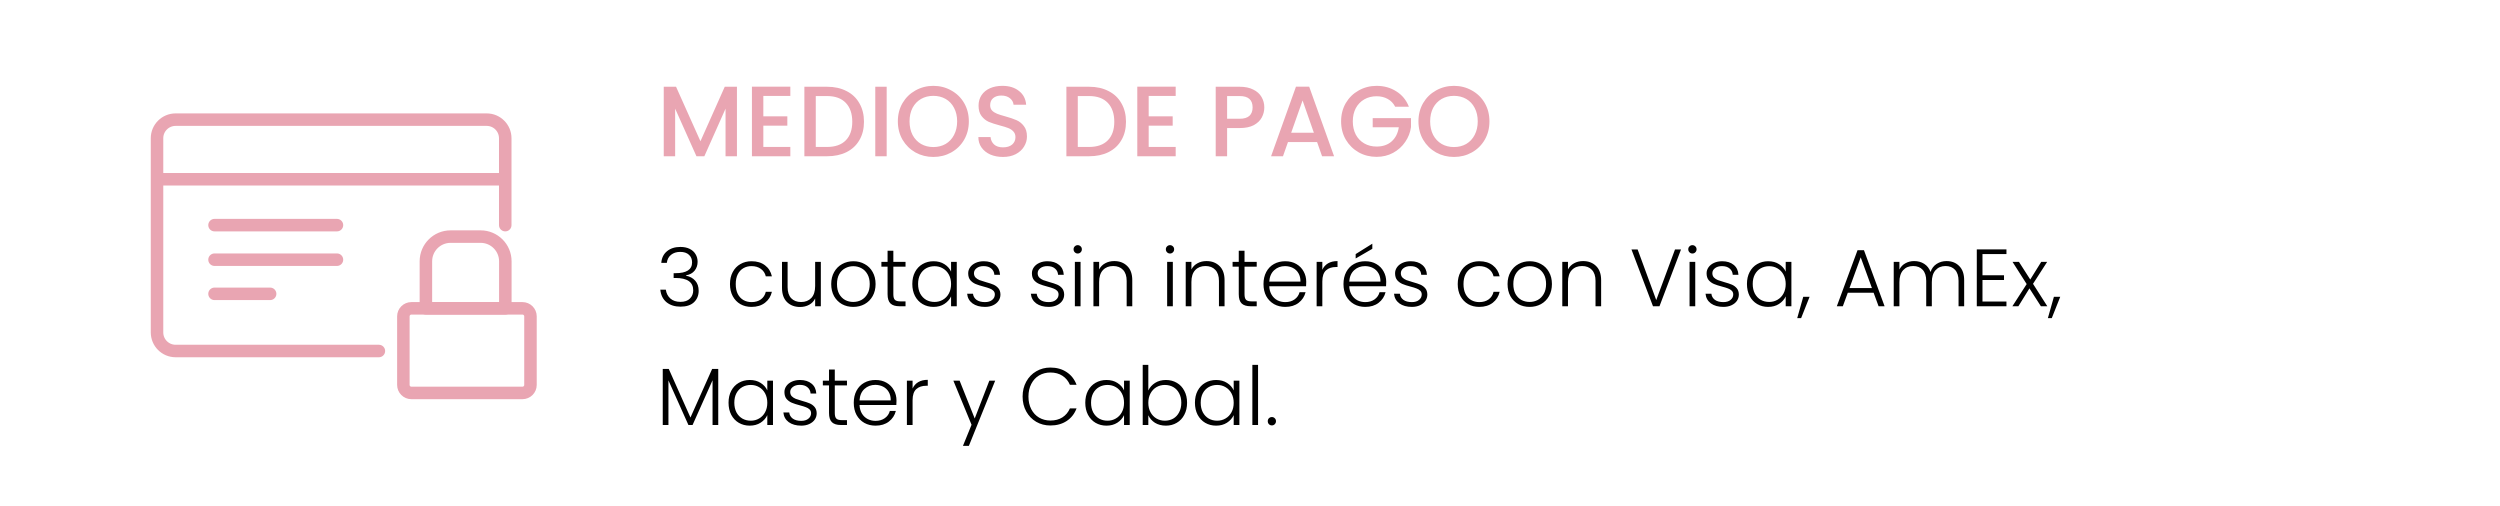 <svg width="400" height="81" viewBox="0 0 400 81" fill="none" xmlns="http://www.w3.org/2000/svg">
<path d="M60.621 56.161H28.099C26.448 56.161 25.124 54.824 25.124 53.186V22.118C25.124 20.467 26.461 19.143 28.099 19.143H77.865C79.517 19.143 80.84 20.48 80.84 22.118V36.021" stroke="#E9A5B2" stroke-width="2" stroke-linecap="round" stroke-linejoin="round"/>
<path d="M25.491 28.683H80.84" stroke="#E9A5B2" stroke-width="2" stroke-miterlimit="10"/>
<path d="M34.323 36.021H53.912" stroke="#E9A5B2" stroke-width="2" stroke-linecap="round" stroke-linejoin="round"/>
<path d="M34.323 41.55H53.912" stroke="#E9A5B2" stroke-width="2" stroke-linecap="round" stroke-linejoin="round"/>
<path d="M34.323 47.014H43.22" stroke="#E9A5B2" stroke-width="2" stroke-linecap="round" stroke-linejoin="round"/>
<path d="M83.592 49.334H65.823C65.114 49.334 64.539 49.909 64.539 50.618V61.586C64.539 62.295 65.114 62.87 65.823 62.87H83.592C84.301 62.87 84.876 62.295 84.876 61.586V50.618C84.876 49.909 84.301 49.334 83.592 49.334Z" stroke="#E9A5B2" stroke-width="2" stroke-linecap="round" stroke-linejoin="round"/>
<path d="M72.087 37.855H76.896C79.084 37.855 80.853 39.624 80.853 41.812V49.334H68.143V41.812C68.143 39.624 69.912 37.855 72.1 37.855H72.087Z" stroke="#E9A5B2" stroke-width="2" stroke-linecap="round" stroke-linejoin="round"/>
<path d="M117.912 13.88V25H116.088V17.384L112.696 25H111.432L108.024 17.384V25H106.2V13.88H108.168L112.072 22.6L115.96 13.88H117.912ZM122.133 15.352V18.616H125.973V20.104H122.133V23.512H126.453V25H120.309V13.864H126.453V15.352H122.133ZM132.332 13.88C133.516 13.88 134.551 14.109 135.436 14.568C136.332 15.016 137.02 15.667 137.5 16.52C137.991 17.363 138.236 18.349 138.236 19.48C138.236 20.611 137.991 21.592 137.5 22.424C137.02 23.256 136.332 23.896 135.436 24.344C134.551 24.781 133.516 25 132.332 25H128.7V13.88H132.332ZM132.332 23.512C133.633 23.512 134.631 23.16 135.324 22.456C136.017 21.752 136.364 20.76 136.364 19.48C136.364 18.189 136.017 17.181 135.324 16.456C134.631 15.731 133.633 15.368 132.332 15.368H130.524V23.512H132.332ZM141.868 13.88V25H140.044V13.88H141.868ZM149.335 25.112C148.3 25.112 147.345 24.872 146.471 24.392C145.607 23.901 144.919 23.224 144.407 22.36C143.905 21.485 143.655 20.504 143.655 19.416C143.655 18.328 143.905 17.352 144.407 16.488C144.919 15.624 145.607 14.952 146.471 14.472C147.345 13.981 148.3 13.736 149.335 13.736C150.38 13.736 151.335 13.981 152.199 14.472C153.073 14.952 153.761 15.624 154.263 16.488C154.764 17.352 155.015 18.328 155.015 19.416C155.015 20.504 154.764 21.485 154.263 22.36C153.761 23.224 153.073 23.901 152.199 24.392C151.335 24.872 150.38 25.112 149.335 25.112ZM149.335 23.528C150.071 23.528 150.727 23.363 151.303 23.032C151.879 22.691 152.327 22.211 152.647 21.592C152.977 20.963 153.143 20.237 153.143 19.416C153.143 18.595 152.977 17.875 152.647 17.256C152.327 16.637 151.879 16.163 151.303 15.832C150.727 15.501 150.071 15.336 149.335 15.336C148.599 15.336 147.943 15.501 147.367 15.832C146.791 16.163 146.337 16.637 146.007 17.256C145.687 17.875 145.527 18.595 145.527 19.416C145.527 20.237 145.687 20.963 146.007 21.592C146.337 22.211 146.791 22.691 147.367 23.032C147.943 23.363 148.599 23.528 149.335 23.528ZM160.473 25.112C159.727 25.112 159.055 24.984 158.457 24.728C157.86 24.461 157.391 24.088 157.049 23.608C156.708 23.128 156.537 22.568 156.537 21.928H158.489C158.532 22.408 158.719 22.803 159.049 23.112C159.391 23.421 159.865 23.576 160.473 23.576C161.103 23.576 161.593 23.427 161.945 23.128C162.297 22.819 162.473 22.424 162.473 21.944C162.473 21.571 162.361 21.267 162.137 21.032C161.924 20.797 161.652 20.616 161.321 20.488C161.001 20.36 160.553 20.221 159.977 20.072C159.252 19.88 158.66 19.688 158.201 19.496C157.753 19.293 157.369 18.984 157.049 18.568C156.729 18.152 156.569 17.597 156.569 16.904C156.569 16.264 156.729 15.704 157.049 15.224C157.369 14.744 157.817 14.376 158.393 14.12C158.969 13.864 159.636 13.736 160.393 13.736C161.471 13.736 162.351 14.008 163.033 14.552C163.727 15.085 164.111 15.821 164.185 16.76H162.169C162.137 16.355 161.945 16.008 161.593 15.72C161.241 15.432 160.777 15.288 160.201 15.288C159.679 15.288 159.252 15.421 158.921 15.688C158.591 15.955 158.425 16.339 158.425 16.84C158.425 17.181 158.527 17.464 158.729 17.688C158.943 17.901 159.209 18.072 159.529 18.2C159.849 18.328 160.287 18.467 160.841 18.616C161.577 18.819 162.175 19.021 162.633 19.224C163.103 19.427 163.497 19.741 163.817 20.168C164.148 20.584 164.313 21.144 164.313 21.848C164.313 22.413 164.159 22.947 163.849 23.448C163.551 23.949 163.108 24.355 162.521 24.664C161.945 24.963 161.263 25.112 160.473 25.112ZM174.254 13.88C175.438 13.88 176.473 14.109 177.358 14.568C178.254 15.016 178.942 15.667 179.422 16.52C179.913 17.363 180.158 18.349 180.158 19.48C180.158 20.611 179.913 21.592 179.422 22.424C178.942 23.256 178.254 23.896 177.358 24.344C176.473 24.781 175.438 25 174.254 25H170.622V13.88H174.254ZM174.254 23.512C175.555 23.512 176.553 23.16 177.246 22.456C177.939 21.752 178.286 20.76 178.286 19.48C178.286 18.189 177.939 17.181 177.246 16.456C176.553 15.731 175.555 15.368 174.254 15.368H172.446V23.512H174.254ZM183.79 15.352V18.616H187.63V20.104H183.79V23.512H188.11V25H181.966V13.864H188.11V15.352H183.79ZM202.289 17.192C202.289 17.757 202.155 18.291 201.889 18.792C201.622 19.293 201.195 19.704 200.609 20.024C200.022 20.333 199.27 20.488 198.353 20.488H196.337V25H194.513V13.88H198.353C199.206 13.88 199.926 14.029 200.513 14.328C201.11 14.616 201.553 15.011 201.841 15.512C202.139 16.013 202.289 16.573 202.289 17.192ZM198.353 19C199.046 19 199.563 18.845 199.905 18.536C200.246 18.216 200.417 17.768 200.417 17.192C200.417 15.976 199.729 15.368 198.353 15.368H196.337V19H198.353ZM210.732 22.728H206.076L205.276 25H203.372L207.356 13.864H209.468L213.452 25H211.532L210.732 22.728ZM210.22 21.24L208.412 16.072L206.588 21.24H210.22ZM223.232 17.08C222.944 16.525 222.544 16.109 222.032 15.832C221.52 15.544 220.928 15.4 220.256 15.4C219.52 15.4 218.864 15.565 218.288 15.896C217.712 16.227 217.259 16.696 216.928 17.304C216.608 17.912 216.448 18.616 216.448 19.416C216.448 20.216 216.608 20.925 216.928 21.544C217.259 22.152 217.712 22.621 218.288 22.952C218.864 23.283 219.52 23.448 220.256 23.448C221.248 23.448 222.054 23.171 222.672 22.616C223.291 22.061 223.67 21.309 223.808 20.36H219.632V18.904H225.76V20.328C225.643 21.192 225.334 21.987 224.832 22.712C224.342 23.437 223.696 24.019 222.896 24.456C222.107 24.883 221.227 25.096 220.256 25.096C219.211 25.096 218.256 24.856 217.392 24.376C216.528 23.885 215.84 23.208 215.328 22.344C214.827 21.48 214.576 20.504 214.576 19.416C214.576 18.328 214.827 17.352 215.328 16.488C215.84 15.624 216.528 14.952 217.392 14.472C218.267 13.981 219.222 13.736 220.256 13.736C221.44 13.736 222.491 14.029 223.408 14.616C224.336 15.192 225.008 16.013 225.424 17.08H223.232ZM232.631 25.112C231.597 25.112 230.642 24.872 229.767 24.392C228.903 23.901 228.215 23.224 227.703 22.36C227.202 21.485 226.951 20.504 226.951 19.416C226.951 18.328 227.202 17.352 227.703 16.488C228.215 15.624 228.903 14.952 229.767 14.472C230.642 13.981 231.597 13.736 232.631 13.736C233.677 13.736 234.631 13.981 235.495 14.472C236.37 14.952 237.058 15.624 237.559 16.488C238.061 17.352 238.311 18.328 238.311 19.416C238.311 20.504 238.061 21.485 237.559 22.36C237.058 23.224 236.37 23.901 235.495 24.392C234.631 24.872 233.677 25.112 232.631 25.112ZM232.631 23.528C233.367 23.528 234.023 23.363 234.599 23.032C235.175 22.691 235.623 22.211 235.943 21.592C236.274 20.963 236.439 20.237 236.439 19.416C236.439 18.595 236.274 17.875 235.943 17.256C235.623 16.637 235.175 16.163 234.599 15.832C234.023 15.501 233.367 15.336 232.631 15.336C231.895 15.336 231.239 15.501 230.663 15.832C230.087 16.163 229.634 16.637 229.303 17.256C228.983 17.875 228.823 18.595 228.823 19.416C228.823 20.237 228.983 20.963 229.303 21.592C229.634 22.211 230.087 22.691 230.663 23.032C231.239 23.363 231.895 23.528 232.631 23.528Z" fill="#E9A5B2"/>
<path d="M105.806 42.058C105.867 41.269 106.17 40.65 106.716 40.199C107.271 39.74 107.986 39.51 108.861 39.51C109.442 39.51 109.94 39.614 110.356 39.822C110.772 40.03 111.084 40.316 111.292 40.68C111.509 41.035 111.617 41.438 111.617 41.889C111.617 42.435 111.457 42.907 111.136 43.306C110.815 43.705 110.36 43.952 109.771 44.047V44.112C110.386 44.233 110.876 44.502 111.24 44.918C111.604 45.325 111.786 45.863 111.786 46.53C111.786 47.275 111.535 47.886 111.032 48.363C110.538 48.831 109.819 49.065 108.874 49.065C107.973 49.065 107.232 48.831 106.651 48.363C106.07 47.886 105.737 47.215 105.65 46.348H106.534C106.612 46.929 106.855 47.401 107.262 47.765C107.669 48.12 108.207 48.298 108.874 48.298C109.533 48.298 110.035 48.125 110.382 47.778C110.737 47.431 110.915 46.989 110.915 46.452C110.915 45.135 109.966 44.476 108.068 44.476H107.782V43.709H108.081C109.849 43.709 110.733 43.133 110.733 41.98C110.733 41.477 110.568 41.074 110.239 40.771C109.91 40.459 109.442 40.303 108.835 40.303C108.246 40.303 107.756 40.459 107.366 40.771C106.985 41.074 106.759 41.503 106.69 42.058H105.806ZM116.796 45.451C116.796 44.714 116.943 44.073 117.238 43.527C117.533 42.972 117.94 42.548 118.46 42.253C118.98 41.95 119.574 41.798 120.241 41.798C121.116 41.798 121.836 42.015 122.399 42.448C122.971 42.881 123.339 43.471 123.504 44.216H122.529C122.408 43.705 122.143 43.306 121.736 43.02C121.337 42.725 120.839 42.578 120.241 42.578C119.764 42.578 119.335 42.686 118.954 42.903C118.573 43.12 118.269 43.445 118.044 43.878C117.827 44.303 117.719 44.827 117.719 45.451C117.719 46.075 117.827 46.604 118.044 47.037C118.269 47.47 118.573 47.795 118.954 48.012C119.335 48.229 119.764 48.337 120.241 48.337C120.839 48.337 121.337 48.194 121.736 47.908C122.143 47.613 122.408 47.206 122.529 46.686H123.504C123.339 47.414 122.971 47.999 122.399 48.441C121.827 48.883 121.108 49.104 120.241 49.104C119.574 49.104 118.98 48.957 118.46 48.662C117.94 48.359 117.533 47.934 117.238 47.388C116.943 46.833 116.796 46.188 116.796 45.451ZM131.334 41.902V49H130.424V47.752C130.216 48.194 129.895 48.532 129.462 48.766C129.028 49 128.543 49.117 128.006 49.117C127.156 49.117 126.463 48.857 125.926 48.337C125.388 47.808 125.12 47.046 125.12 46.049V41.902H126.017V45.945C126.017 46.716 126.207 47.306 126.589 47.713C126.979 48.12 127.507 48.324 128.175 48.324C128.859 48.324 129.405 48.107 129.813 47.674C130.22 47.241 130.424 46.604 130.424 45.763V41.902H131.334ZM136.518 49.104C135.851 49.104 135.248 48.957 134.711 48.662C134.182 48.359 133.762 47.934 133.45 47.388C133.147 46.833 132.995 46.188 132.995 45.451C132.995 44.714 133.151 44.073 133.463 43.527C133.775 42.972 134.2 42.548 134.737 42.253C135.274 41.95 135.877 41.798 136.544 41.798C137.211 41.798 137.814 41.95 138.351 42.253C138.897 42.548 139.322 42.972 139.625 43.527C139.937 44.073 140.093 44.714 140.093 45.451C140.093 46.179 139.937 46.82 139.625 47.375C139.313 47.93 138.884 48.359 138.338 48.662C137.792 48.957 137.185 49.104 136.518 49.104ZM136.518 48.311C136.986 48.311 137.419 48.207 137.818 47.999C138.217 47.782 138.537 47.462 138.78 47.037C139.031 46.604 139.157 46.075 139.157 45.451C139.157 44.827 139.036 44.303 138.793 43.878C138.55 43.445 138.23 43.124 137.831 42.916C137.432 42.699 136.999 42.591 136.531 42.591C136.063 42.591 135.63 42.699 135.231 42.916C134.832 43.124 134.512 43.445 134.269 43.878C134.035 44.303 133.918 44.827 133.918 45.451C133.918 46.075 134.035 46.604 134.269 47.037C134.512 47.462 134.828 47.782 135.218 47.999C135.617 48.207 136.05 48.311 136.518 48.311ZM142.935 42.669V47.076C142.935 47.509 143.017 47.808 143.182 47.973C143.347 48.138 143.637 48.22 144.053 48.22H144.885V49H143.91C143.269 49 142.792 48.853 142.48 48.558C142.168 48.255 142.012 47.761 142.012 47.076V42.669H141.024V41.902H142.012V40.121H142.935V41.902H144.885V42.669H142.935ZM145.97 45.438C145.97 44.71 146.113 44.073 146.399 43.527C146.693 42.972 147.096 42.548 147.608 42.253C148.128 41.95 148.713 41.798 149.363 41.798C150.039 41.798 150.619 41.954 151.105 42.266C151.599 42.578 151.954 42.977 152.171 43.462V41.902H153.081V49H152.171V47.427C151.945 47.912 151.586 48.315 151.092 48.636C150.606 48.948 150.026 49.104 149.35 49.104C148.708 49.104 148.128 48.952 147.608 48.649C147.096 48.346 146.693 47.917 146.399 47.362C146.113 46.807 145.97 46.166 145.97 45.438ZM152.171 45.451C152.171 44.879 152.054 44.376 151.82 43.943C151.586 43.51 151.265 43.176 150.858 42.942C150.459 42.708 150.017 42.591 149.532 42.591C149.029 42.591 148.578 42.704 148.18 42.929C147.781 43.154 147.465 43.484 147.231 43.917C147.005 44.342 146.893 44.849 146.893 45.438C146.893 46.019 147.005 46.53 147.231 46.972C147.465 47.405 147.781 47.739 148.18 47.973C148.578 48.198 149.029 48.311 149.532 48.311C150.017 48.311 150.459 48.194 150.858 47.96C151.265 47.726 151.586 47.392 151.82 46.959C152.054 46.526 152.171 46.023 152.171 45.451ZM157.602 49.104C156.787 49.104 156.12 48.918 155.6 48.545C155.089 48.164 154.803 47.648 154.742 46.998H155.678C155.721 47.397 155.908 47.722 156.237 47.973C156.575 48.216 157.026 48.337 157.589 48.337C158.083 48.337 158.469 48.22 158.746 47.986C159.032 47.752 159.175 47.462 159.175 47.115C159.175 46.872 159.097 46.673 158.941 46.517C158.785 46.361 158.586 46.24 158.343 46.153C158.109 46.058 157.788 45.958 157.381 45.854C156.852 45.715 156.423 45.577 156.094 45.438C155.765 45.299 155.483 45.096 155.249 44.827C155.024 44.55 154.911 44.181 154.911 43.722C154.911 43.375 155.015 43.055 155.223 42.76C155.431 42.465 155.726 42.231 156.107 42.058C156.488 41.885 156.922 41.798 157.407 41.798C158.17 41.798 158.785 41.993 159.253 42.383C159.721 42.764 159.972 43.293 160.007 43.969H159.097C159.071 43.553 158.906 43.219 158.603 42.968C158.308 42.708 157.901 42.578 157.381 42.578C156.922 42.578 156.549 42.686 156.263 42.903C155.977 43.12 155.834 43.388 155.834 43.709C155.834 43.986 155.916 44.216 156.081 44.398C156.254 44.571 156.467 44.71 156.718 44.814C156.969 44.909 157.307 45.018 157.732 45.139C158.243 45.278 158.651 45.412 158.954 45.542C159.257 45.672 159.517 45.863 159.734 46.114C159.951 46.365 160.063 46.699 160.072 47.115C160.072 47.496 159.968 47.839 159.76 48.142C159.552 48.437 159.262 48.671 158.889 48.844C158.516 49.017 158.087 49.104 157.602 49.104ZM167.797 49.104C166.982 49.104 166.315 48.918 165.795 48.545C165.283 48.164 164.997 47.648 164.937 46.998H165.873C165.916 47.397 166.102 47.722 166.432 47.973C166.77 48.216 167.22 48.337 167.784 48.337C168.278 48.337 168.663 48.22 168.941 47.986C169.227 47.752 169.37 47.462 169.37 47.115C169.37 46.872 169.292 46.673 169.136 46.517C168.98 46.361 168.78 46.24 168.538 46.153C168.304 46.058 167.983 45.958 167.576 45.854C167.047 45.715 166.618 45.577 166.289 45.438C165.959 45.299 165.678 45.096 165.444 44.827C165.218 44.55 165.106 44.181 165.106 43.722C165.106 43.375 165.21 43.055 165.418 42.76C165.626 42.465 165.92 42.231 166.302 42.058C166.683 41.885 167.116 41.798 167.602 41.798C168.364 41.798 168.98 41.993 169.448 42.383C169.916 42.764 170.167 43.293 170.202 43.969H169.292C169.266 43.553 169.101 43.219 168.798 42.968C168.503 42.708 168.096 42.578 167.576 42.578C167.116 42.578 166.744 42.686 166.458 42.903C166.172 43.12 166.028 43.388 166.028 43.709C166.028 43.986 166.111 44.216 166.276 44.398C166.449 44.571 166.661 44.71 166.913 44.814C167.164 44.909 167.502 45.018 167.927 45.139C168.438 45.278 168.845 45.412 169.149 45.542C169.452 45.672 169.712 45.863 169.929 46.114C170.145 46.365 170.258 46.699 170.267 47.115C170.267 47.496 170.163 47.839 169.955 48.142C169.747 48.437 169.456 48.671 169.084 48.844C168.711 49.017 168.282 49.104 167.797 49.104ZM172.434 40.563C172.252 40.563 172.096 40.498 171.966 40.368C171.836 40.238 171.771 40.078 171.771 39.887C171.771 39.696 171.836 39.54 171.966 39.419C172.096 39.289 172.252 39.224 172.434 39.224C172.616 39.224 172.772 39.289 172.902 39.419C173.032 39.54 173.097 39.696 173.097 39.887C173.097 40.078 173.032 40.238 172.902 40.368C172.772 40.498 172.616 40.563 172.434 40.563ZM172.889 41.902V49H171.979V41.902H172.889ZM178.278 41.772C179.127 41.772 179.821 42.036 180.358 42.565C180.895 43.085 181.164 43.843 181.164 44.84V49H180.267V44.944C180.267 44.173 180.072 43.583 179.682 43.176C179.301 42.769 178.776 42.565 178.109 42.565C177.424 42.565 176.878 42.782 176.471 43.215C176.064 43.648 175.86 44.285 175.86 45.126V49H174.95V41.902H175.86V43.111C176.085 42.678 176.41 42.348 176.835 42.123C177.26 41.889 177.741 41.772 178.278 41.772ZM187.199 40.563C187.017 40.563 186.861 40.498 186.731 40.368C186.601 40.238 186.536 40.078 186.536 39.887C186.536 39.696 186.601 39.54 186.731 39.419C186.861 39.289 187.017 39.224 187.199 39.224C187.381 39.224 187.537 39.289 187.667 39.419C187.797 39.54 187.862 39.696 187.862 39.887C187.862 40.078 187.797 40.238 187.667 40.368C187.537 40.498 187.381 40.563 187.199 40.563ZM187.654 41.902V49H186.744V41.902H187.654ZM193.043 41.772C193.892 41.772 194.585 42.036 195.123 42.565C195.66 43.085 195.929 43.843 195.929 44.84V49H195.032V44.944C195.032 44.173 194.837 43.583 194.447 43.176C194.065 42.769 193.541 42.565 192.874 42.565C192.189 42.565 191.643 42.782 191.236 43.215C190.828 43.648 190.625 44.285 190.625 45.126V49H189.715V41.902H190.625V43.111C190.85 42.678 191.175 42.348 191.6 42.123C192.024 41.889 192.505 41.772 193.043 41.772ZM199.124 42.669V47.076C199.124 47.509 199.207 47.808 199.371 47.973C199.536 48.138 199.826 48.22 200.242 48.22H201.074V49H200.099C199.458 49 198.981 48.853 198.669 48.558C198.357 48.255 198.201 47.761 198.201 47.076V42.669H197.213V41.902H198.201V40.121H199.124V41.902H201.074V42.669H199.124ZM208.997 45.087C208.997 45.399 208.988 45.637 208.971 45.802H203.082C203.108 46.339 203.238 46.799 203.472 47.18C203.706 47.561 204.014 47.852 204.395 48.051C204.776 48.242 205.192 48.337 205.643 48.337C206.232 48.337 206.726 48.194 207.125 47.908C207.532 47.622 207.801 47.236 207.931 46.751H208.893C208.72 47.444 208.347 48.012 207.775 48.454C207.212 48.887 206.501 49.104 205.643 49.104C204.976 49.104 204.378 48.957 203.849 48.662C203.32 48.359 202.904 47.934 202.601 47.388C202.306 46.833 202.159 46.188 202.159 45.451C202.159 44.714 202.306 44.069 202.601 43.514C202.896 42.959 203.307 42.535 203.836 42.24C204.365 41.945 204.967 41.798 205.643 41.798C206.319 41.798 206.908 41.945 207.411 42.24C207.922 42.535 208.312 42.933 208.581 43.436C208.858 43.93 208.997 44.48 208.997 45.087ZM208.074 45.061C208.083 44.532 207.974 44.082 207.749 43.709C207.532 43.336 207.233 43.055 206.852 42.864C206.471 42.673 206.055 42.578 205.604 42.578C204.928 42.578 204.352 42.795 203.875 43.228C203.398 43.661 203.134 44.272 203.082 45.061H208.074ZM211.572 43.163C211.771 42.721 212.075 42.379 212.482 42.136C212.898 41.893 213.405 41.772 214.003 41.772V42.721H213.756C213.097 42.721 212.569 42.899 212.17 43.254C211.771 43.609 211.572 44.203 211.572 45.035V49H210.662V41.902H211.572V43.163ZM221.794 45.087C221.794 45.399 221.785 45.637 221.768 45.802H215.879C215.905 46.339 216.035 46.799 216.269 47.18C216.503 47.561 216.811 47.852 217.192 48.051C217.573 48.242 217.989 48.337 218.44 48.337C219.029 48.337 219.523 48.194 219.922 47.908C220.329 47.622 220.598 47.236 220.728 46.751H221.69C221.517 47.444 221.144 48.012 220.572 48.454C220.009 48.887 219.298 49.104 218.44 49.104C217.773 49.104 217.175 48.957 216.646 48.662C216.117 48.359 215.701 47.934 215.398 47.388C215.103 46.833 214.956 46.188 214.956 45.451C214.956 44.714 215.103 44.069 215.398 43.514C215.693 42.959 216.104 42.535 216.633 42.24C217.162 41.945 217.764 41.798 218.44 41.798C219.116 41.798 219.705 41.945 220.208 42.24C220.719 42.535 221.109 42.933 221.378 43.436C221.655 43.93 221.794 44.48 221.794 45.087ZM220.871 45.061C220.88 44.532 220.771 44.082 220.546 43.709C220.329 43.336 220.03 43.055 219.649 42.864C219.268 42.673 218.852 42.578 218.401 42.578C217.725 42.578 217.149 42.795 216.672 43.228C216.195 43.661 215.931 44.272 215.879 45.061H220.871ZM219.571 39.809L216.906 41.356V40.654L219.571 38.99V39.809ZM225.903 49.104C225.088 49.104 224.421 48.918 223.901 48.545C223.39 48.164 223.104 47.648 223.043 46.998H223.979C224.022 47.397 224.209 47.722 224.538 47.973C224.876 48.216 225.327 48.337 225.89 48.337C226.384 48.337 226.77 48.22 227.047 47.986C227.333 47.752 227.476 47.462 227.476 47.115C227.476 46.872 227.398 46.673 227.242 46.517C227.086 46.361 226.887 46.24 226.644 46.153C226.41 46.058 226.089 45.958 225.682 45.854C225.153 45.715 224.724 45.577 224.395 45.438C224.066 45.299 223.784 45.096 223.55 44.827C223.325 44.55 223.212 44.181 223.212 43.722C223.212 43.375 223.316 43.055 223.524 42.76C223.732 42.465 224.027 42.231 224.408 42.058C224.789 41.885 225.223 41.798 225.708 41.798C226.471 41.798 227.086 41.993 227.554 42.383C228.022 42.764 228.273 43.293 228.308 43.969H227.398C227.372 43.553 227.207 43.219 226.904 42.968C226.609 42.708 226.202 42.578 225.682 42.578C225.223 42.578 224.85 42.686 224.564 42.903C224.278 43.12 224.135 43.388 224.135 43.709C224.135 43.986 224.217 44.216 224.382 44.398C224.555 44.571 224.768 44.71 225.019 44.814C225.27 44.909 225.608 45.018 226.033 45.139C226.544 45.278 226.952 45.412 227.255 45.542C227.558 45.672 227.818 45.863 228.035 46.114C228.252 46.365 228.364 46.699 228.373 47.115C228.373 47.496 228.269 47.839 228.061 48.142C227.853 48.437 227.563 48.671 227.19 48.844C226.817 49.017 226.388 49.104 225.903 49.104ZM233.237 45.451C233.237 44.714 233.385 44.073 233.679 43.527C233.974 42.972 234.381 42.548 234.901 42.253C235.421 41.95 236.015 41.798 236.682 41.798C237.558 41.798 238.277 42.015 238.84 42.448C239.412 42.881 239.781 43.471 239.945 44.216H238.97C238.849 43.705 238.585 43.306 238.177 43.02C237.779 42.725 237.28 42.578 236.682 42.578C236.206 42.578 235.777 42.686 235.395 42.903C235.014 43.12 234.711 43.445 234.485 43.878C234.269 44.303 234.16 44.827 234.16 45.451C234.16 46.075 234.269 46.604 234.485 47.037C234.711 47.47 235.014 47.795 235.395 48.012C235.777 48.229 236.206 48.337 236.682 48.337C237.28 48.337 237.779 48.194 238.177 47.908C238.585 47.613 238.849 47.206 238.97 46.686H239.945C239.781 47.414 239.412 47.999 238.84 48.441C238.268 48.883 237.549 49.104 236.682 49.104C236.015 49.104 235.421 48.957 234.901 48.662C234.381 48.359 233.974 47.934 233.679 47.388C233.385 46.833 233.237 46.188 233.237 45.451ZM244.733 49.104C244.066 49.104 243.463 48.957 242.926 48.662C242.397 48.359 241.977 47.934 241.665 47.388C241.362 46.833 241.21 46.188 241.21 45.451C241.21 44.714 241.366 44.073 241.678 43.527C241.99 42.972 242.415 42.548 242.952 42.253C243.489 41.95 244.092 41.798 244.759 41.798C245.426 41.798 246.029 41.95 246.566 42.253C247.112 42.548 247.537 42.972 247.84 43.527C248.152 44.073 248.308 44.714 248.308 45.451C248.308 46.179 248.152 46.82 247.84 47.375C247.528 47.93 247.099 48.359 246.553 48.662C246.007 48.957 245.4 49.104 244.733 49.104ZM244.733 48.311C245.201 48.311 245.634 48.207 246.033 47.999C246.432 47.782 246.752 47.462 246.995 47.037C247.246 46.604 247.372 46.075 247.372 45.451C247.372 44.827 247.251 44.303 247.008 43.878C246.765 43.445 246.445 43.124 246.046 42.916C245.647 42.699 245.214 42.591 244.746 42.591C244.278 42.591 243.845 42.699 243.446 42.916C243.047 43.124 242.727 43.445 242.484 43.878C242.25 44.303 242.133 44.827 242.133 45.451C242.133 46.075 242.25 46.604 242.484 47.037C242.727 47.462 243.043 47.782 243.433 47.999C243.832 48.207 244.265 48.311 244.733 48.311ZM253.295 41.772C254.144 41.772 254.837 42.036 255.375 42.565C255.912 43.085 256.181 43.843 256.181 44.84V49H255.284V44.944C255.284 44.173 255.089 43.583 254.699 43.176C254.317 42.769 253.793 42.565 253.126 42.565C252.441 42.565 251.895 42.782 251.488 43.215C251.08 43.648 250.877 44.285 250.877 45.126V49H249.967V41.902H250.877V43.111C251.102 42.678 251.427 42.348 251.852 42.123C252.276 41.889 252.757 41.772 253.295 41.772ZM268.963 39.913L265.518 49H264.478L261.033 39.913H262.021L264.998 48.012L268.001 39.913H268.963ZM270.785 40.563C270.603 40.563 270.447 40.498 270.317 40.368C270.187 40.238 270.122 40.078 270.122 39.887C270.122 39.696 270.187 39.54 270.317 39.419C270.447 39.289 270.603 39.224 270.785 39.224C270.967 39.224 271.123 39.289 271.253 39.419C271.383 39.54 271.448 39.696 271.448 39.887C271.448 40.078 271.383 40.238 271.253 40.368C271.123 40.498 270.967 40.563 270.785 40.563ZM271.24 41.902V49H270.33V41.902H271.24ZM275.745 49.104C274.93 49.104 274.263 48.918 273.743 48.545C273.231 48.164 272.945 47.648 272.885 46.998H273.821C273.864 47.397 274.05 47.722 274.38 47.973C274.718 48.216 275.168 48.337 275.732 48.337C276.226 48.337 276.611 48.22 276.889 47.986C277.175 47.752 277.318 47.462 277.318 47.115C277.318 46.872 277.24 46.673 277.084 46.517C276.928 46.361 276.728 46.24 276.486 46.153C276.252 46.058 275.931 45.958 275.524 45.854C274.995 45.715 274.566 45.577 274.237 45.438C273.907 45.299 273.626 45.096 273.392 44.827C273.166 44.55 273.054 44.181 273.054 43.722C273.054 43.375 273.158 43.055 273.366 42.76C273.574 42.465 273.868 42.231 274.25 42.058C274.631 41.885 275.064 41.798 275.55 41.798C276.312 41.798 276.928 41.993 277.396 42.383C277.864 42.764 278.115 43.293 278.15 43.969H277.24C277.214 43.553 277.049 43.219 276.746 42.968C276.451 42.708 276.044 42.578 275.524 42.578C275.064 42.578 274.692 42.686 274.406 42.903C274.12 43.12 273.977 43.388 273.977 43.709C273.977 43.986 274.059 44.216 274.224 44.398C274.397 44.571 274.609 44.71 274.861 44.814C275.112 44.909 275.45 45.018 275.875 45.139C276.386 45.278 276.793 45.412 277.097 45.542C277.4 45.672 277.66 45.863 277.877 46.114C278.093 46.365 278.206 46.699 278.215 47.115C278.215 47.496 278.111 47.839 277.903 48.142C277.695 48.437 277.404 48.671 277.032 48.844C276.659 49.017 276.23 49.104 275.745 49.104ZM279.512 45.438C279.512 44.71 279.655 44.073 279.941 43.527C280.235 42.972 280.638 42.548 281.15 42.253C281.67 41.95 282.255 41.798 282.905 41.798C283.581 41.798 284.161 41.954 284.647 42.266C285.141 42.578 285.496 42.977 285.713 43.462V41.902H286.623V49H285.713V47.427C285.487 47.912 285.128 48.315 284.634 48.636C284.148 48.948 283.568 49.104 282.892 49.104C282.25 49.104 281.67 48.952 281.15 48.649C280.638 48.346 280.235 47.917 279.941 47.362C279.655 46.807 279.512 46.166 279.512 45.438ZM285.713 45.451C285.713 44.879 285.596 44.376 285.362 43.943C285.128 43.51 284.807 43.176 284.4 42.942C284.001 42.708 283.559 42.591 283.074 42.591C282.571 42.591 282.12 42.704 281.722 42.929C281.323 43.154 281.007 43.484 280.773 43.917C280.547 44.342 280.435 44.849 280.435 45.438C280.435 46.019 280.547 46.53 280.773 46.972C281.007 47.405 281.323 47.739 281.722 47.973C282.12 48.198 282.571 48.311 283.074 48.311C283.559 48.311 284.001 48.194 284.4 47.96C284.807 47.726 285.128 47.392 285.362 46.959C285.596 46.526 285.713 46.023 285.713 45.451ZM289.532 47.492L288.18 50.898H287.556L288.518 47.492H289.532ZM299.78 46.842H295.646L294.853 49H293.891L297.206 40.03H298.233L301.535 49H300.573L299.78 46.842ZM299.507 46.088L297.713 41.174L295.919 46.088H299.507ZM311.445 41.772C312.277 41.772 312.953 42.036 313.473 42.565C314.002 43.085 314.266 43.843 314.266 44.84V49H313.369V44.944C313.369 44.173 313.183 43.583 312.81 43.176C312.437 42.769 311.93 42.565 311.289 42.565C310.622 42.565 310.089 42.786 309.69 43.228C309.291 43.67 309.092 44.311 309.092 45.152V49H308.195V44.944C308.195 44.173 308.009 43.583 307.636 43.176C307.263 42.769 306.752 42.565 306.102 42.565C305.435 42.565 304.902 42.786 304.503 43.228C304.104 43.67 303.905 44.311 303.905 45.152V49H302.995V41.902H303.905V43.124C304.13 42.682 304.451 42.348 304.867 42.123C305.283 41.889 305.747 41.772 306.258 41.772C306.873 41.772 307.411 41.919 307.87 42.214C308.338 42.509 308.676 42.942 308.884 43.514C309.075 42.951 309.4 42.522 309.859 42.227C310.327 41.924 310.856 41.772 311.445 41.772ZM317.197 40.654V44.047H320.642V44.801H317.197V48.246H321.032V49H316.287V39.9H321.032V40.654H317.197ZM326.543 49L324.71 46.14L322.942 49H321.98L324.268 45.451L322.006 41.902H323.033L324.84 44.723L326.595 41.902H327.544L325.282 45.412L327.57 49H326.543ZM329.637 47.492L328.285 50.898H327.661L328.623 47.492H329.637ZM114.919 59.03V68H114.009V60.837L110.811 68H110.148L106.95 60.863V68H106.04V59.03H107.002L110.473 66.804L113.944 59.03H114.919ZM116.567 64.438C116.567 63.71 116.71 63.073 116.996 62.527C117.291 61.972 117.694 61.548 118.205 61.253C118.725 60.95 119.31 60.798 119.96 60.798C120.636 60.798 121.217 60.954 121.702 61.266C122.196 61.578 122.552 61.977 122.768 62.462V60.902H123.678V68H122.768V66.427C122.543 66.912 122.183 67.315 121.689 67.636C121.204 67.948 120.623 68.104 119.947 68.104C119.306 68.104 118.725 67.952 118.205 67.649C117.694 67.346 117.291 66.917 116.996 66.362C116.71 65.807 116.567 65.166 116.567 64.438ZM122.768 64.451C122.768 63.879 122.651 63.376 122.417 62.943C122.183 62.51 121.863 62.176 121.455 61.942C121.057 61.708 120.615 61.591 120.129 61.591C119.627 61.591 119.176 61.704 118.777 61.929C118.379 62.154 118.062 62.484 117.828 62.917C117.603 63.342 117.49 63.849 117.49 64.438C117.49 65.019 117.603 65.53 117.828 65.972C118.062 66.405 118.379 66.739 118.777 66.973C119.176 67.198 119.627 67.311 120.129 67.311C120.615 67.311 121.057 67.194 121.455 66.96C121.863 66.726 122.183 66.392 122.417 65.959C122.651 65.526 122.768 65.023 122.768 64.451ZM128.2 68.104C127.385 68.104 126.718 67.918 126.198 67.545C125.686 67.164 125.4 66.648 125.34 65.998H126.276C126.319 66.397 126.505 66.722 126.835 66.973C127.173 67.216 127.623 67.337 128.187 67.337C128.681 67.337 129.066 67.22 129.344 66.986C129.63 66.752 129.773 66.462 129.773 66.115C129.773 65.872 129.695 65.673 129.539 65.517C129.383 65.361 129.183 65.24 128.941 65.153C128.707 65.058 128.386 64.958 127.979 64.854C127.45 64.715 127.021 64.577 126.692 64.438C126.362 64.299 126.081 64.096 125.847 63.827C125.621 63.55 125.509 63.181 125.509 62.722C125.509 62.375 125.613 62.055 125.821 61.76C126.029 61.465 126.323 61.231 126.705 61.058C127.086 60.885 127.519 60.798 128.005 60.798C128.767 60.798 129.383 60.993 129.851 61.383C130.319 61.764 130.57 62.293 130.605 62.969H129.695C129.669 62.553 129.504 62.219 129.201 61.968C128.906 61.708 128.499 61.578 127.979 61.578C127.519 61.578 127.147 61.686 126.861 61.903C126.575 62.12 126.432 62.388 126.432 62.709C126.432 62.986 126.514 63.216 126.679 63.398C126.852 63.571 127.064 63.71 127.316 63.814C127.567 63.909 127.905 64.018 128.33 64.139C128.841 64.278 129.248 64.412 129.552 64.542C129.855 64.672 130.115 64.863 130.332 65.114C130.548 65.365 130.661 65.699 130.67 66.115C130.67 66.496 130.566 66.839 130.358 67.142C130.15 67.437 129.859 67.671 129.487 67.844C129.114 68.017 128.685 68.104 128.2 68.104ZM133.566 61.669V66.076C133.566 66.509 133.648 66.808 133.813 66.973C133.977 67.138 134.268 67.22 134.684 67.22H135.516V68H134.541C133.899 68 133.423 67.853 133.111 67.558C132.799 67.255 132.643 66.761 132.643 66.076V61.669H131.655V60.902H132.643V59.121H133.566V60.902H135.516V61.669H133.566ZM143.439 64.087C143.439 64.399 143.43 64.637 143.413 64.802H137.524C137.55 65.339 137.68 65.799 137.914 66.18C138.148 66.561 138.455 66.852 138.837 67.051C139.218 67.242 139.634 67.337 140.085 67.337C140.674 67.337 141.168 67.194 141.567 66.908C141.974 66.622 142.243 66.236 142.373 65.751H143.335C143.161 66.444 142.789 67.012 142.217 67.454C141.653 67.887 140.943 68.104 140.085 68.104C139.417 68.104 138.819 67.957 138.291 67.662C137.762 67.359 137.346 66.934 137.043 66.388C136.748 65.833 136.601 65.188 136.601 64.451C136.601 63.714 136.748 63.069 137.043 62.514C137.337 61.959 137.749 61.535 138.278 61.24C138.806 60.945 139.409 60.798 140.085 60.798C140.761 60.798 141.35 60.945 141.853 61.24C142.364 61.535 142.754 61.933 143.023 62.436C143.3 62.93 143.439 63.48 143.439 64.087ZM142.516 64.061C142.524 63.532 142.416 63.082 142.191 62.709C141.974 62.336 141.675 62.055 141.294 61.864C140.912 61.673 140.496 61.578 140.046 61.578C139.37 61.578 138.793 61.795 138.317 62.228C137.84 62.661 137.576 63.272 137.524 64.061H142.516ZM146.013 62.163C146.213 61.721 146.516 61.379 146.923 61.136C147.339 60.893 147.846 60.772 148.444 60.772V61.721H148.197C147.539 61.721 147.01 61.899 146.611 62.254C146.213 62.609 146.013 63.203 146.013 64.035V68H145.103V60.902H146.013V62.163ZM159.231 60.902L155.019 71.341H154.07L155.448 67.961L152.536 60.902H153.537L155.955 66.96L158.295 60.902H159.231ZM163.616 63.45C163.616 62.557 163.811 61.76 164.201 61.058C164.591 60.347 165.124 59.797 165.8 59.407C166.476 59.008 167.23 58.809 168.062 58.809C169.076 58.809 169.943 59.052 170.662 59.537C171.39 60.014 171.919 60.69 172.248 61.565H171.182C170.922 60.95 170.524 60.469 169.986 60.122C169.458 59.775 168.816 59.602 168.062 59.602C167.395 59.602 166.793 59.758 166.255 60.07C165.727 60.382 165.311 60.833 165.007 61.422C164.704 62.003 164.552 62.679 164.552 63.45C164.552 64.221 164.704 64.897 165.007 65.478C165.311 66.059 165.727 66.505 166.255 66.817C166.793 67.129 167.395 67.285 168.062 67.285C168.816 67.285 169.458 67.116 169.986 66.778C170.524 66.431 170.922 65.955 171.182 65.348H172.248C171.919 66.215 171.39 66.886 170.662 67.363C169.934 67.84 169.068 68.078 168.062 68.078C167.23 68.078 166.476 67.883 165.8 67.493C165.124 67.094 164.591 66.544 164.201 65.842C163.811 65.14 163.616 64.343 163.616 63.45ZM173.645 64.438C173.645 63.71 173.788 63.073 174.074 62.527C174.369 61.972 174.772 61.548 175.283 61.253C175.803 60.95 176.388 60.798 177.038 60.798C177.714 60.798 178.295 60.954 178.78 61.266C179.274 61.578 179.63 61.977 179.846 62.462V60.902H180.756V68H179.846V66.427C179.621 66.912 179.261 67.315 178.767 67.636C178.282 67.948 177.701 68.104 177.025 68.104C176.384 68.104 175.803 67.952 175.283 67.649C174.772 67.346 174.369 66.917 174.074 66.362C173.788 65.807 173.645 65.166 173.645 64.438ZM179.846 64.451C179.846 63.879 179.729 63.376 179.495 62.943C179.261 62.51 178.941 62.176 178.533 61.942C178.135 61.708 177.693 61.591 177.207 61.591C176.705 61.591 176.254 61.704 175.855 61.929C175.457 62.154 175.14 62.484 174.906 62.917C174.681 63.342 174.568 63.849 174.568 64.438C174.568 65.019 174.681 65.53 174.906 65.972C175.14 66.405 175.457 66.739 175.855 66.973C176.254 67.198 176.705 67.311 177.207 67.311C177.693 67.311 178.135 67.194 178.533 66.96C178.941 66.726 179.261 66.392 179.495 65.959C179.729 65.526 179.846 65.023 179.846 64.451ZM183.731 62.475C183.965 61.981 184.325 61.578 184.81 61.266C185.304 60.954 185.885 60.798 186.552 60.798C187.202 60.798 187.783 60.95 188.294 61.253C188.805 61.548 189.204 61.972 189.49 62.527C189.785 63.073 189.932 63.71 189.932 64.438C189.932 65.166 189.785 65.807 189.49 66.362C189.204 66.917 188.801 67.346 188.281 67.649C187.77 67.952 187.193 68.104 186.552 68.104C185.876 68.104 185.291 67.952 184.797 67.649C184.312 67.337 183.956 66.934 183.731 66.44V68H182.834V58.38H183.731V62.475ZM189.009 64.438C189.009 63.849 188.892 63.342 188.658 62.917C188.433 62.484 188.121 62.154 187.722 61.929C187.323 61.704 186.873 61.591 186.37 61.591C185.885 61.591 185.438 61.708 185.031 61.942C184.632 62.176 184.316 62.51 184.082 62.943C183.848 63.376 183.731 63.879 183.731 64.451C183.731 65.023 183.848 65.526 184.082 65.959C184.316 66.392 184.632 66.726 185.031 66.96C185.438 67.194 185.885 67.311 186.37 67.311C186.873 67.311 187.323 67.198 187.722 66.973C188.121 66.739 188.433 66.405 188.658 65.972C188.892 65.53 189.009 65.019 189.009 64.438ZM191.19 64.438C191.19 63.71 191.333 63.073 191.619 62.527C191.914 61.972 192.317 61.548 192.828 61.253C193.348 60.95 193.933 60.798 194.583 60.798C195.259 60.798 195.84 60.954 196.325 61.266C196.819 61.578 197.175 61.977 197.391 62.462V60.902H198.301V68H197.391V66.427C197.166 66.912 196.806 67.315 196.312 67.636C195.827 67.948 195.246 68.104 194.57 68.104C193.929 68.104 193.348 67.952 192.828 67.649C192.317 67.346 191.914 66.917 191.619 66.362C191.333 65.807 191.19 65.166 191.19 64.438ZM197.391 64.451C197.391 63.879 197.274 63.376 197.04 62.943C196.806 62.51 196.486 62.176 196.078 61.942C195.68 61.708 195.238 61.591 194.752 61.591C194.25 61.591 193.799 61.704 193.4 61.929C193.002 62.154 192.685 62.484 192.451 62.917C192.226 63.342 192.113 63.849 192.113 64.438C192.113 65.019 192.226 65.53 192.451 65.972C192.685 66.405 193.002 66.739 193.4 66.973C193.799 67.198 194.25 67.311 194.752 67.311C195.238 67.311 195.68 67.194 196.078 66.96C196.486 66.726 196.806 66.392 197.04 65.959C197.274 65.526 197.391 65.023 197.391 64.451ZM201.289 58.38V68H200.379V58.38H201.289ZM203.506 68.065C203.315 68.065 203.155 68 203.025 67.87C202.903 67.74 202.843 67.58 202.843 67.389C202.843 67.198 202.903 67.042 203.025 66.921C203.155 66.791 203.315 66.726 203.506 66.726C203.688 66.726 203.839 66.791 203.961 66.921C204.091 67.042 204.156 67.198 204.156 67.389C204.156 67.58 204.091 67.74 203.961 67.87C203.839 68 203.688 68.065 203.506 68.065Z" fill="black"/>
</svg>
